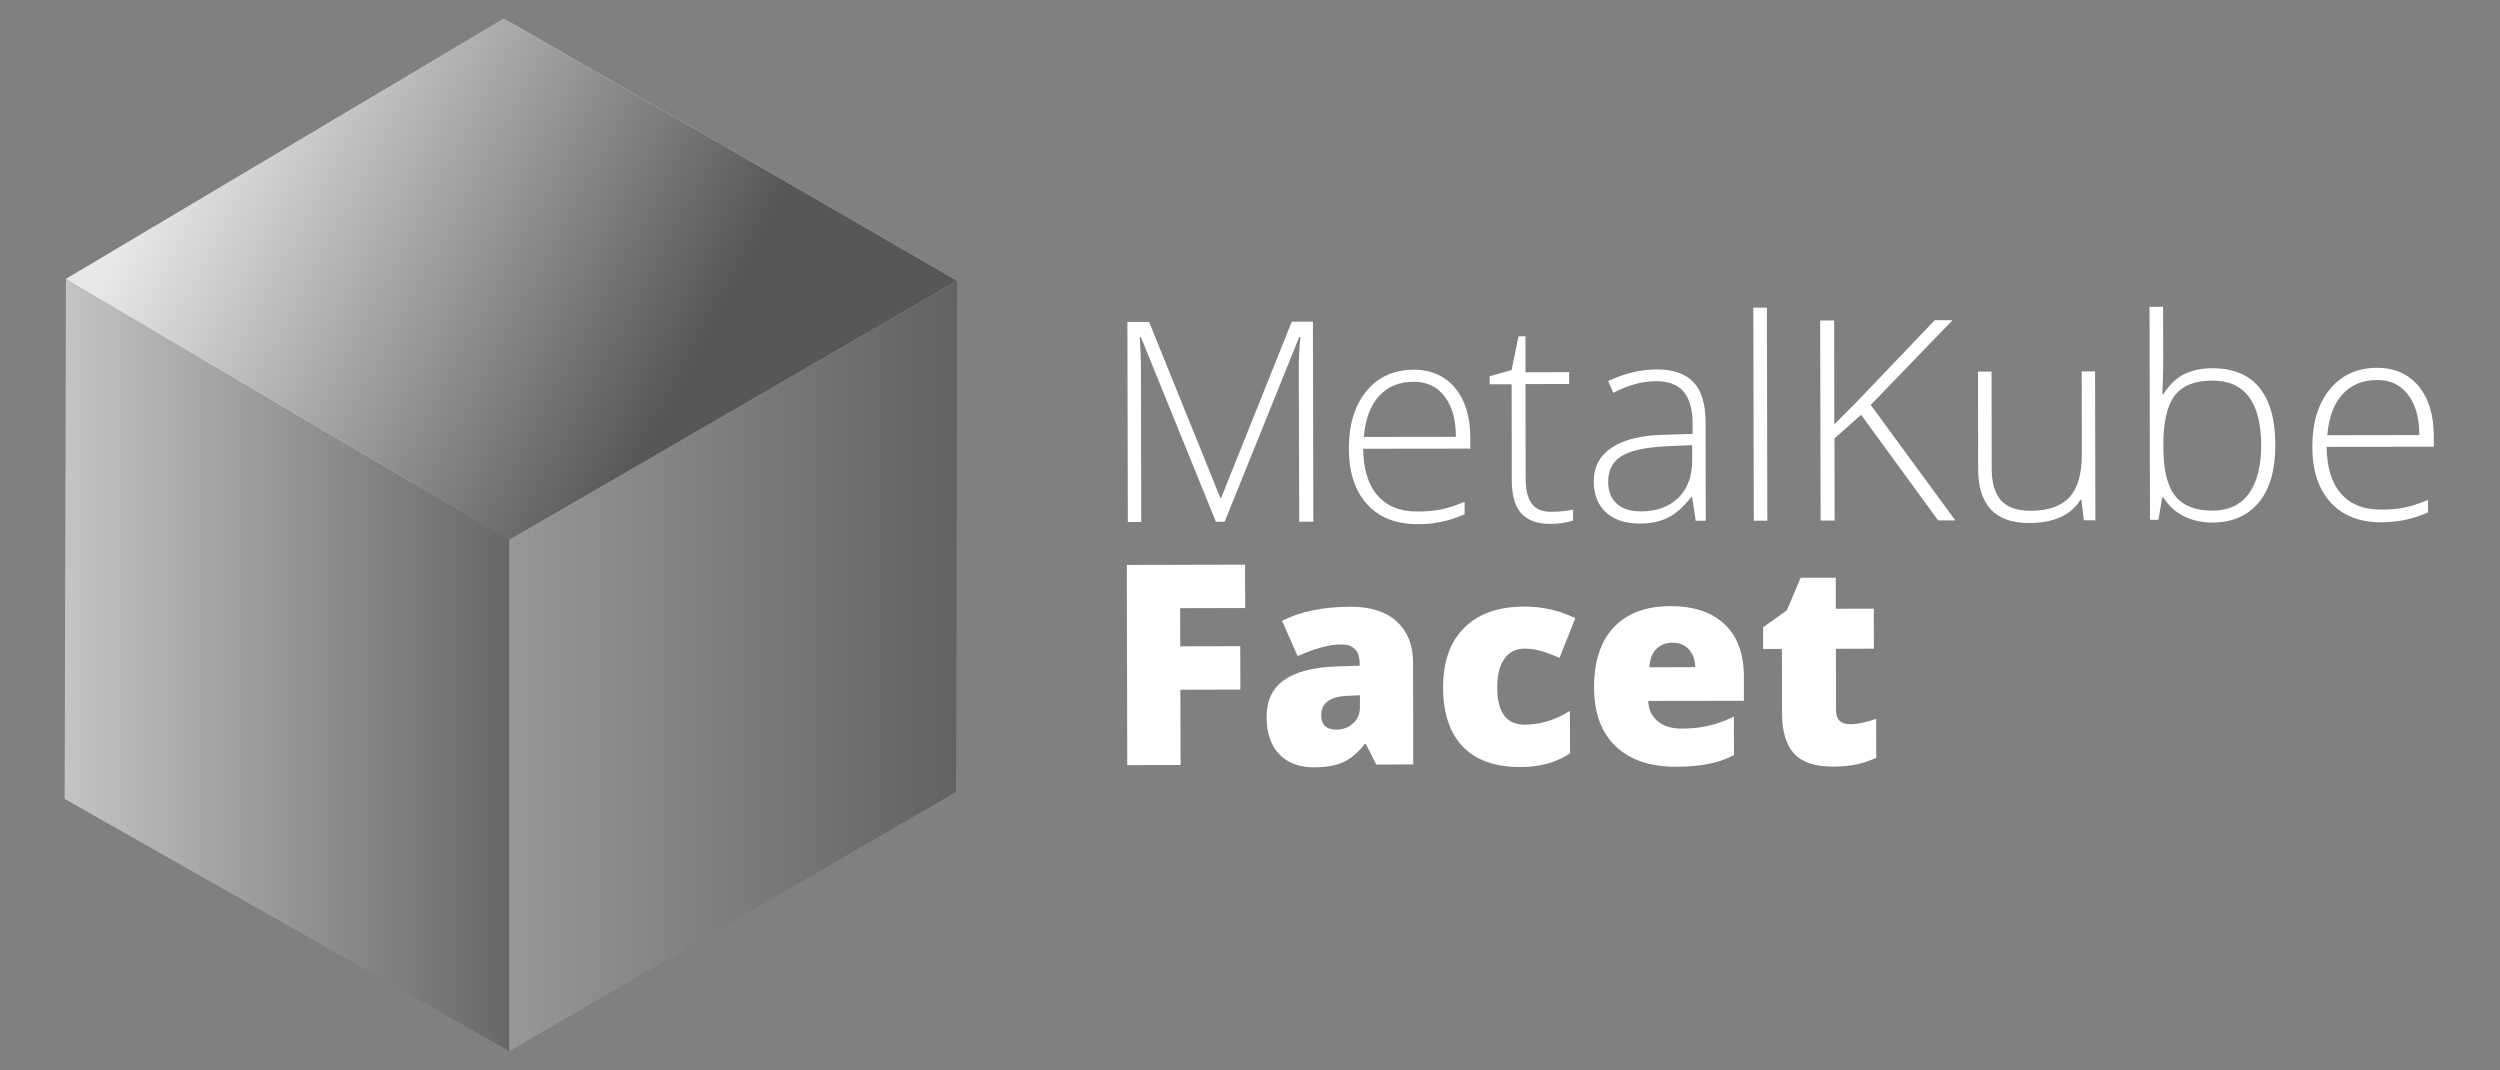 <?xml version="1.0" encoding="utf-8"?>
<!-- Generator: Adobe Illustrator 18.0.0, SVG Export Plug-In . SVG Version: 6.00 Build 0)  -->
<!DOCTYPE svg PUBLIC "-//W3C//DTD SVG 1.1//EN" "http://www.w3.org/Graphics/SVG/1.1/DTD/svg11.dtd">
<svg version="1.1" id="svg96" xmlns:svg="http://www.w3.org/2000/svg"
	 xmlns="http://www.w3.org/2000/svg" xmlns:xlink="http://www.w3.org/1999/xlink" x="0px" y="0px" viewBox="0 32 1717 735"
	 enable-background="new 0 32 1717 735" xml:space="preserve">
<rect x="0" y="32" width="1717" height="735" fill="#808080" stroke="none"/>
<polygon id="polygon82" fill="#DCDCDC" points="45.3,226.6 352,48.2 657.4,224.8 351.2,402.8 "/>
<linearGradient id="polygon84_1_" gradientUnits="userSpaceOnUse" x1="-33.887" y1="52.395" x2="20.145" y2="52.395" gradientTransform="matrix(9.326 0 0 9.326 360.452 7.324219e-02)">
	<stop  offset="0" style="stop-color:#C4C4C4"/>
	<stop  offset="1" style="stop-color:#2B2B2B"/>
</linearGradient>
<polygon id="polygon84" fill="url(#polygon84_1_)" points="349.8,402.8 349.8,753.9 44.4,580.7 45.3,223.5 "/>
<linearGradient id="polygon88_1_" gradientUnits="userSpaceOnUse" x1="-65.518" y1="52.465" x2="95.476" y2="52.465" gradientTransform="matrix(9.326 0 0 9.326 360.452 7.324219e-02)">
	<stop  offset="0" style="stop-color:#FFFFFF"/>
	<stop  offset="0.64" style="stop-color:#595959"/>
</linearGradient>
<polygon id="polygon88" fill="url(#polygon88_1_)" points="349.8,402.8 657.4,224.8 656.6,575.9 349.8,753.9 "/>
<linearGradient id="polygon90_1_" gradientUnits="userSpaceOnUse" x1="-24.486" y1="11.682" x2="37.005" y2="44.376" gradientTransform="matrix(9.326 0 0 9.326 360.452 7.324219e-02)">
	<stop  offset="0" style="stop-color:#E8E8E8"/>
	<stop  offset="0.59" style="stop-color:#575757"/>
</linearGradient>
<polygon id="polygon90" fill="url(#polygon90_1_)" points="45.3,223.5 345.9,44.7 657.4,224.8 349.8,402.8 "/>
<g>
	<path id="polygon88_3_" fill="#FFFFFF" d="M860.3,500.1"/>
	<g>
		<path fill="#FFFFFF" d="M810.8,557.4l-36.6,0.1L773.9,420l81.2-0.2l0.1,29.8l-44.7,0.1l0.1,26.2l41.2-0.1l0.1,29.8l-41.2,0.1
			L810.8,557.4z"/>
		<path fill="#FFFFFF" d="M945.2,557.1l-7.1-14.1l-0.8,0c-4.9,6.2-10,10.4-15.1,12.6c-5.1,2.3-11.8,3.4-19.9,3.4
			c-10,0-17.9-3-23.7-9c-5.8-6-8.7-14.5-8.7-25.4c0-11.3,3.9-19.8,11.8-25.4c7.9-5.6,19.3-8.7,34.3-9.4l17.8-0.6l0-1.5
			c0-8.8-4.3-13.2-13-13.1c-7.8,0-17.6,2.7-29.6,8l-10.7-24.2c12.4-6.4,28.1-9.6,47-9.7c13.7,0,24.2,3.3,31.7,10.1
			c7.5,6.8,11.3,16.2,11.3,28.4l0.1,69.8L945.2,557.1z M917.9,533.1c4.4,0,8.3-1.4,11.4-4.3c3.2-2.8,4.7-6.5,4.7-11l0-8.3l-8.5,0.4
			c-12.1,0.5-18.1,4.9-18.1,13.4C907.5,529.9,910.9,533.1,917.9,533.1z"/>
		<path fill="#FFFFFF" d="M1044.3,558.8c-17.4,0-30.6-4.6-39.6-14c-9-9.4-13.5-22.9-13.6-40.5c0-17.7,4.8-31.4,14.5-41.1
			c9.7-9.7,23.5-14.6,41.4-14.6c12.3,0,24,2.6,34.9,8l-10.8,27.2c-4.5-1.9-8.6-3.5-12.3-4.6c-3.8-1.2-7.7-1.7-11.8-1.7
			c-6,0-10.6,2.3-13.8,7c-3.3,4.6-4.9,11.2-4.9,19.7c0,17,6.3,25.6,18.9,25.5c10.8,0,21.1-3.2,31-9.5l0.1,29.2
			C1068.9,555.7,1057.5,558.8,1044.3,558.8z"/>
		<path fill="#FFFFFF" d="M1150.9,558.6c-17.7,0-31.5-4.7-41.3-14.1c-9.8-9.4-14.8-22.8-14.8-40.3c0-18,4.5-31.8,13.6-41.4
			c9.1-9.6,22-14.5,38.9-14.5c16,0,28.4,4.1,37.2,12.5c8.8,8.3,13.2,20.4,13.2,36.1l0,16.4l-65.7,0.1c0.3,6,2.4,10.6,6.6,14
			c4.1,3.4,9.7,5.1,16.8,5c6.5,0,12.4-0.6,17.8-1.9c5.4-1.2,11.3-3.3,17.6-6.3l0.1,26.4c-5.8,3-11.7,5-17.8,6.1
			C1166.7,558,1159.4,558.6,1150.9,558.6z M1148.6,473.4c-4.3,0-7.9,1.4-10.8,4.1c-2.9,2.7-4.6,7-5.1,12.8l31.6-0.1
			c-0.1-5.1-1.6-9.2-4.4-12.3C1157,474.9,1153.3,473.4,1148.6,473.4z"/>
		<path fill="#FFFFFF" d="M1270.7,529.4c4.9,0,10.9-1.2,17.8-3.7l0.1,26.8c-4.9,2.1-9.7,3.7-14.1,4.6c-4.5,0.9-9.7,1.4-15.7,1.4
			c-12.3,0-21.3-3-26.7-9c-5.5-6-8.2-15.3-8.2-27.9l-0.1-43.9l-12.9,0l0-14.9l16.3-11.6l9.5-22.4l24.1,0l0,21.3l26.1-0.1l0.1,27.5
			l-26.1,0.1l0.1,41.5C1260.7,525.9,1264,529.4,1270.7,529.4z"/>
	</g>
	<path fill="#FFFFFF" d="M835.1,390.4l-51.5-126.8l-0.8,0c0.5,7.8,0.8,15.7,0.8,23.9l0.2,103l-9.2,0l-0.3-137.4l14.9,0l48.9,120.8
		l0.6,0l48.5-121l14.5,0l0.3,137.4l-9.7,0L892,286.1c0-7.3,0.3-14.8,1.1-22.6l-0.8,0l-51.2,126.8L835.1,390.4z"/>
	<path fill="#FFFFFF" d="M973.7,392c-14.9,0-26.4-4.5-34.8-13.7c-8.3-9.1-12.5-21.9-12.5-38.4c0-16.3,4-29.4,12-39.2
		c8-9.8,18.8-14.7,32.4-14.8c12,0,21.5,4.2,28.5,12.5c7,8.4,10.5,19.8,10.5,34.2l0,7.5l-73.6,0.1c0.2,14,3.4,24.7,9.9,32.1
		c6.4,7.4,15.6,11.1,27.6,11c5.8,0,11-0.4,15.4-1.3c4.4-0.8,10-2.6,16.8-5.3l0,8.5c-5.8,2.5-11.1,4.2-16,5.2
		C985,391.5,979.6,392,973.7,392z M970.8,294.2c-9.8,0-17.7,3.3-23.7,9.8c-5.9,6.5-9.4,15.9-10.4,28.1l63.2-0.1
		c0-11.8-2.6-21.1-7.8-27.8C987,297.5,979.9,294.2,970.8,294.2z"/>
	<path fill="#FFFFFF" d="M1065,383.5c5.9,0,11-0.5,15.4-1.5l0,7.5c-4.5,1.5-9.7,2.3-15.6,2.3c-9,0-15.7-2.4-20-7.2
		c-4.3-4.8-6.5-12.4-6.5-22.7l-0.1-66l-15.1,0l0-5.5l15.1-4.3l4.7-23.1l4.8,0l0,24.7l30-0.1l0,8.1l-30,0.1l0.1,64.7
		c0,7.8,1.4,13.6,4.2,17.4C1054.8,381.7,1059.1,383.5,1065,383.5z"/>
	<path fill="#FFFFFF" d="M1164.6,389.7l-2.4-16.2l-0.8,0c-5.1,6.6-10.4,11.3-15.8,14c-5.4,2.7-11.8,4.1-19.2,4.1
		c-10,0-17.8-2.5-23.4-7.7c-5.6-5.1-8.4-12.2-8.4-21.3c0-10,4.1-17.7,12.4-23.2c8.3-5.5,20.3-8.5,36-8.8l19.5-0.6l0-6.8
		c0-9.7-2-17-6-22c-4-4.9-10.3-7.4-19.1-7.4c-9.5,0-19.3,2.7-29.4,8l-3.5-8.1c11.2-5.3,22.3-7.9,33.3-8c11.2,0,19.6,2.9,25.2,8.7
		c5.6,5.8,8.3,14.9,8.4,27.2l0.1,68L1164.6,389.7z M1127,383.2c10.9,0,19.5-3.2,25.8-9.4c6.3-6.2,9.4-14.9,9.4-26l0-10.1l-17.9,0.8
		c-14.3,0.7-24.6,3-30.7,6.8c-6.1,3.8-9.1,9.7-9.1,17.7c0,6.4,2,11.4,5.9,14.9C1114.3,381.5,1119.8,383.2,1127,383.2z"/>
	<path fill="#FFFFFF" d="M1213.8,389.6l-9.3,0l-0.3-146.3l9.3,0L1213.8,389.6z"/>
	<path fill="#FFFFFF" d="M1342.9,389.4l-11.8,0l-52.9-72.5l-18.3,16.2l0.1,56.4l-9.6,0l-0.3-137.4l9.6,0l0.1,71.4l15.2-15.3
		l53.8-56.3l12.2,0l-56.2,58.2L1342.9,389.4z"/>
	<path fill="#FFFFFF" d="M1367.8,287.2l0.1,66.2c0,10.3,2.2,17.7,6.5,22.4c4.3,4.7,11,7,20.1,7c12.2,0,21.1-3.1,26.8-9.3
		c5.7-6.2,8.6-16.2,8.5-30l-0.1-56.4l9.2,0l0.2,102.2l-7.9,0l-1.7-14.1l-0.6,0c-6.6,10.7-18.4,16-35.4,16
		c-23.3,0-34.9-12.4-34.9-37.3l-0.1-66.7L1367.8,287.2z"/>
	<path fill="#FFFFFF" d="M1519.5,284.9c14.3,0,25.1,4.5,32.3,13.4c7.3,9,10.9,22.1,10.9,39.4c0,17-3.7,30.1-11.3,39.3
		c-7.6,9.2-18.3,13.9-32.1,13.9c-7.3,0-13.8-1.5-19.7-4.5c-5.8-3-10.4-7.2-13.8-12.8l-0.8,0l-2.6,15.4l-5.8,0l-0.3-146.3l9.3,0
		l0.1,36.8c0,5.5-0.1,10.6-0.3,15.2l-0.3,8l0.7,0c3.9-6.1,8.5-10.7,14-13.6C1505.2,286.4,1511.8,284.9,1519.5,284.9z M1519.3,293.4
		c-12,0-20.6,3.5-25.8,10.4c-5.2,6.9-7.8,18.3-7.7,34.1l0,1.6c0,15.4,2.8,26.5,8.2,33.2c5.4,6.7,13.9,10,25.4,10
		c11.2,0,19.5-3.9,25.2-11.8c5.6-7.8,8.4-18.9,8.4-33.3C1552.8,308.1,1541.6,293.3,1519.3,293.4z"/>
	<path fill="#FFFFFF" d="M1635.4,390.7c-14.9,0-26.4-4.5-34.8-13.7c-8.3-9.1-12.5-21.9-12.5-38.4c0-16.3,4-29.4,12-39.2
		c8-9.8,18.8-14.7,32.4-14.8c12,0,21.5,4.2,28.5,12.5c7,8.4,10.5,19.8,10.5,34.2l0,7.5l-73.6,0.1c0.2,14,3.4,24.7,9.9,32.1
		c6.4,7.4,15.6,11.1,27.6,11c5.8,0,10.9-0.4,15.4-1.3c4.4-0.8,10-2.6,16.8-5.3l0,8.5c-5.8,2.5-11.1,4.2-16,5.2
		S1641.3,390.7,1635.4,390.7z M1632.5,293c-9.8,0-17.7,3.3-23.7,9.8c-5.9,6.5-9.4,15.9-10.4,28.1l63.2-0.1c0-11.8-2.6-21.1-7.8-27.8
		C1648.7,296.3,1641.6,292.9,1632.5,293z"/>
</g>
</svg>
